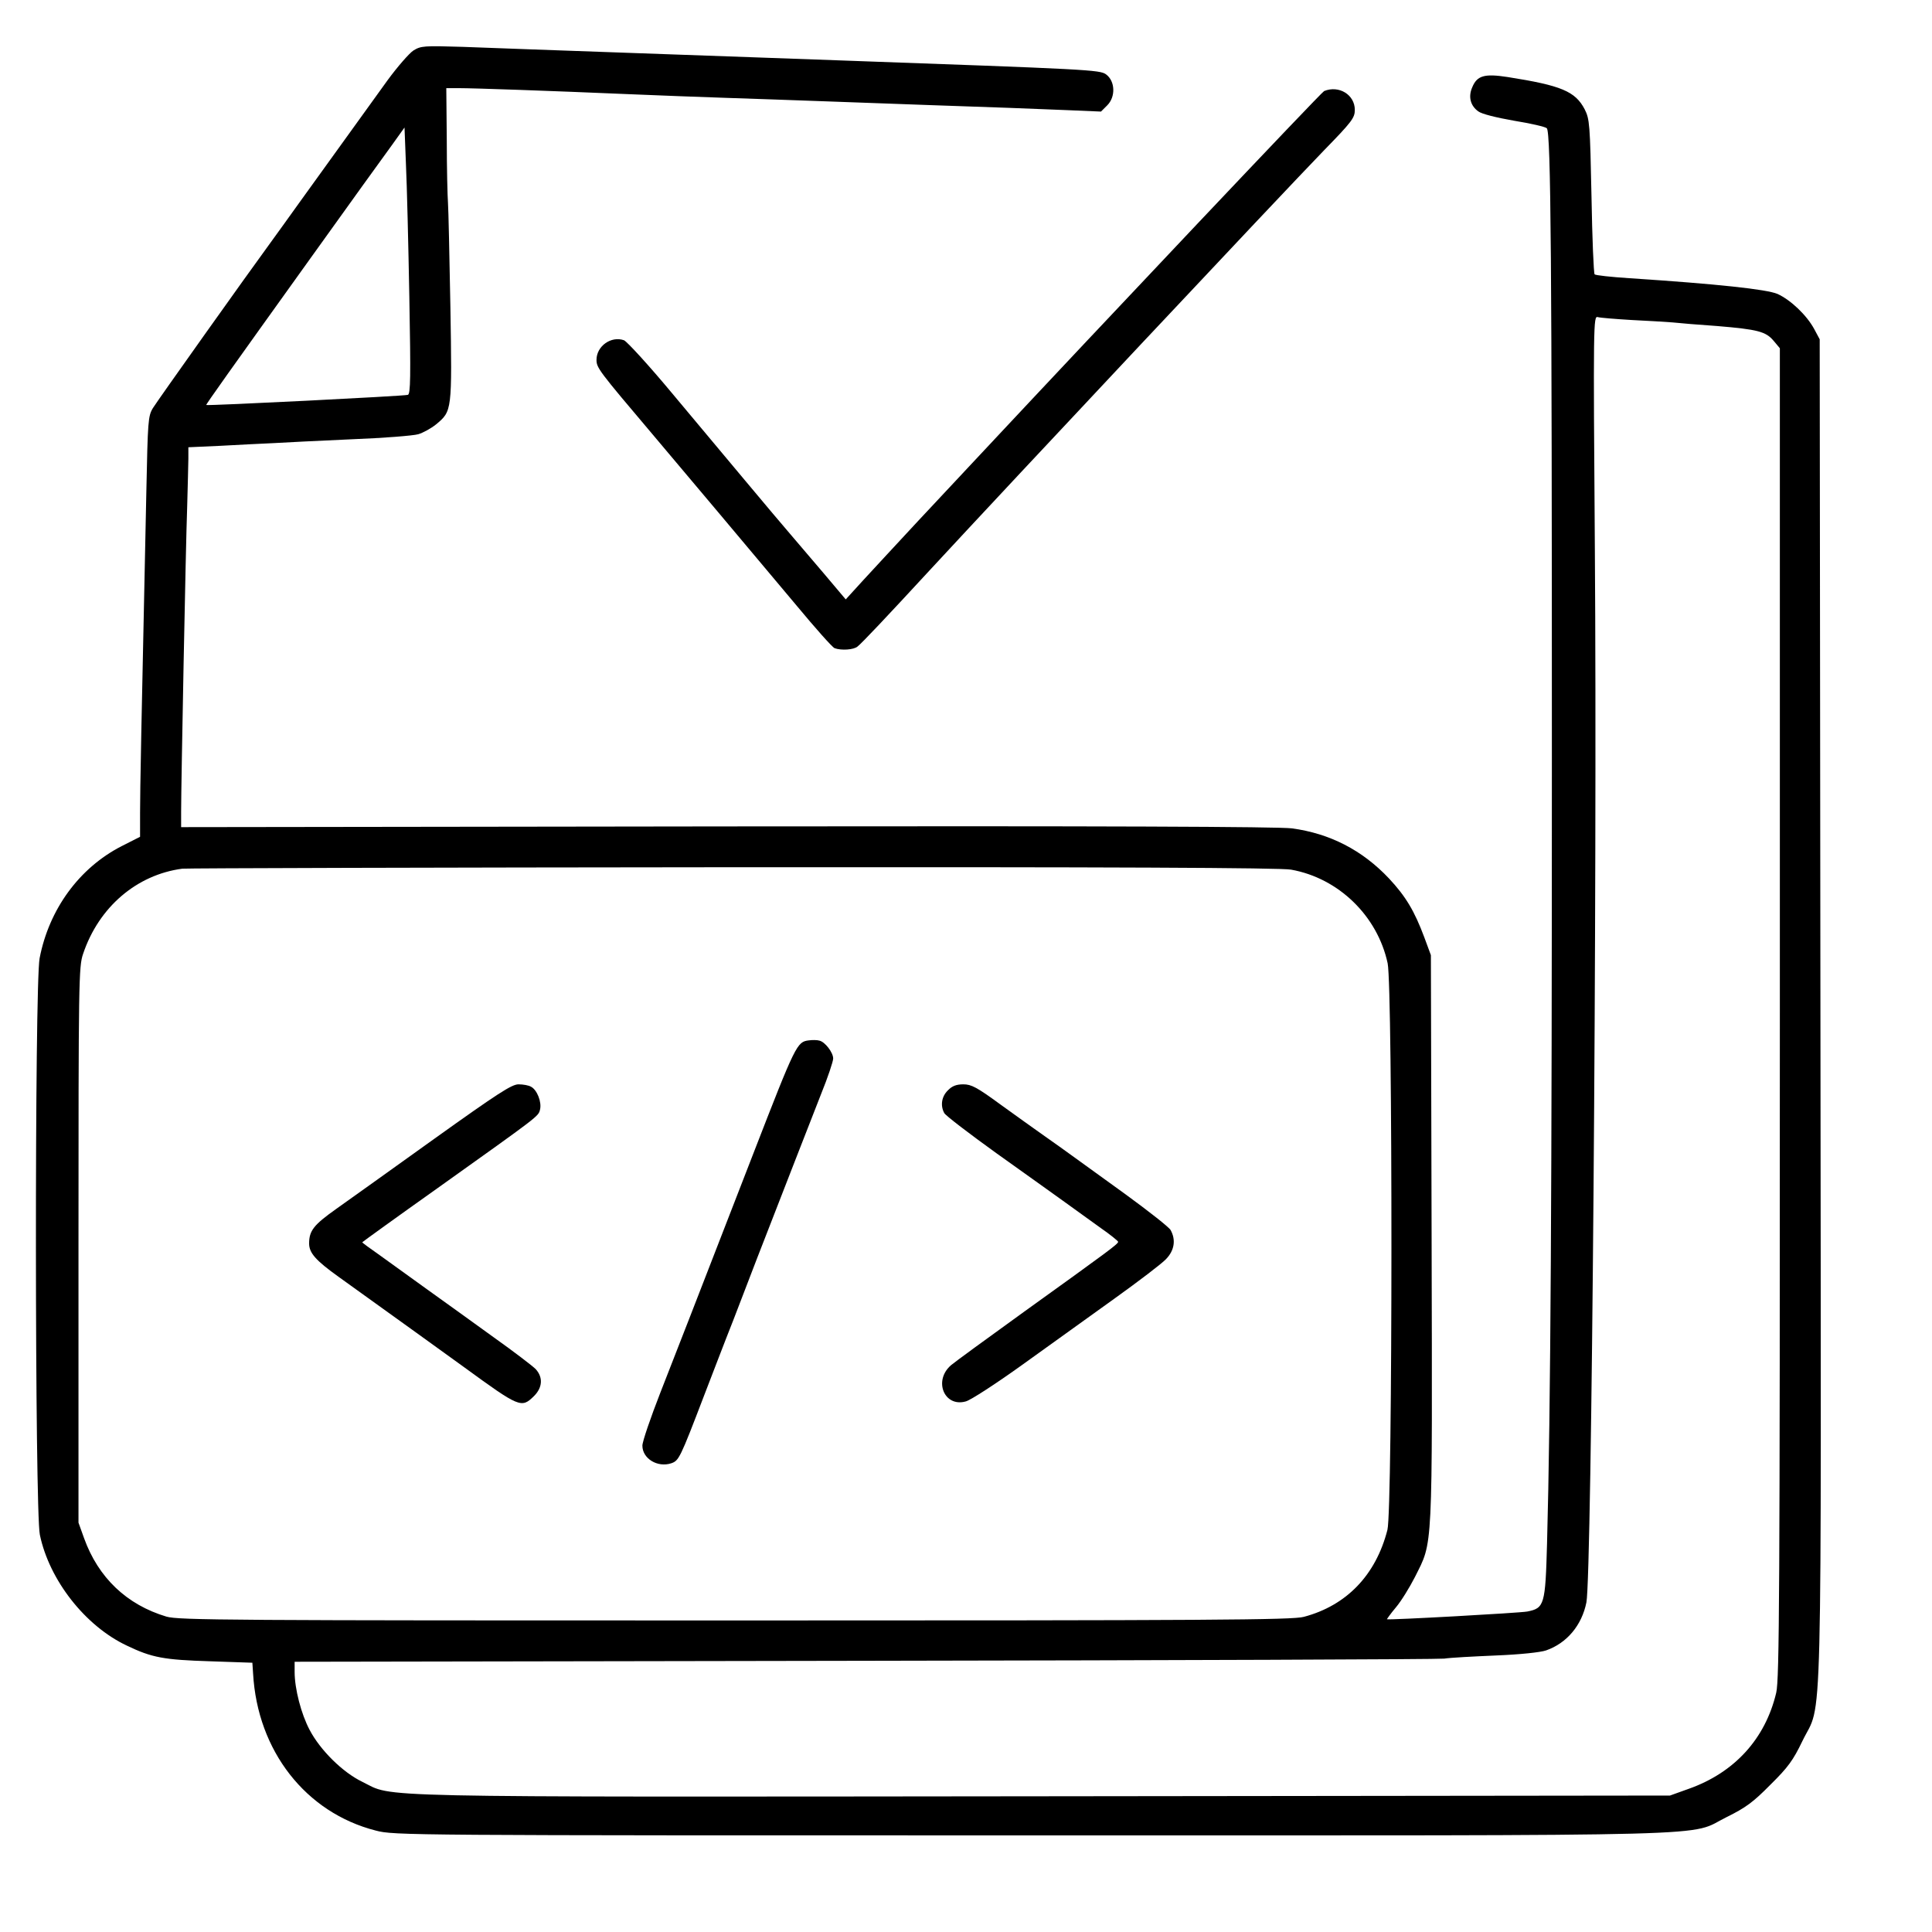 <?xml version="1.0" standalone="no"?><!DOCTYPE svg PUBLIC "-//W3C//DTD SVG 20010904//EN" "http://www.w3.org/TR/2001/REC-SVG-20010904/DTD/svg10.dtd"><svg version="1.0" xmlns="http://www.w3.org/2000/svg" width="800" height="800" viewBox="0 0 800 800" preserveAspectRatio="xMidYMid meet"><g transform="translate(0,800) scale(0.1,-0.1)" fill="#000000" stroke="none"><path d="M1712 7791 c-17 -11 -66 -67 -107 -123 -80 -111 -214 -297 -359 -498 -49 -69 -106 -147 -126 -175 -91 -124 -468 -654 -487 -685 -20 -33 -21 -54 -27 -345 -21 -975 -26 -1240 -26 -1330 l0 -100 -77 -39 c-175 -90 -300 -261 -339 -464 -21 -111 -20 -2285 1 -2387 39 -188 188 -378 360 -459 104 -50 153 -59 345 -65 l175 -6 3 -45 c18 -320 218 -576 508 -650 76 -20 122 -20 2718 -20 2957 0 2709 -6 2876 76 79 39 110 62 181 134 73 72 94 101 132 180 85 177 78 -100 75 3025 l-3 2780 -23 43 c-31 57 -97 120 -152 145 -45 19 -247 41 -613 65 -76 5 -141 12 -144 16 -4 4 -10 149 -13 324 -6 300 -8 319 -28 359 -39 75 -97 99 -319 134 -97 15 -127 6 -147 -43 -17 -39 -7 -76 25 -99 14 -11 75 -26 149 -39 68 -11 129 -25 135 -31 17 -17 21 -550 21 -2599 0 -1791 -5 -2710 -20 -3260 -7 -256 -11 -269 -82 -283 -32 -6 -574 -36 -581 -32 -1 0 15 23 37 49 22 26 57 83 79 126 75 151 72 84 69 1400 l-3 1175 -27 73 c-41 110 -77 170 -146 244 -111 118 -246 187 -403 208 -59 7 -758 10 -2342 8 l-2257 -3 0 64 c0 112 19 1100 25 1261 2 85 5 176 5 201 l0 47 133 6 c72 4 170 9 217 11 47 3 193 10 325 16 132 5 257 15 277 21 20 6 53 24 74 41 66 55 66 55 59 486 -4 212 -8 406 -10 431 -2 25 -5 142 -5 260 l-2 215 53 0 c61 0 377 -11 704 -25 121 -5 299 -12 395 -15 96 -3 290 -10 430 -15 140 -5 327 -12 415 -15 274 -9 425 -15 572 -21 l142 -6 26 26 c35 35 33 100 -5 128 -26 19 -69 21 -1105 58 -159 6 -537 19 -840 30 -302 11 -626 22 -720 26 -160 5 -172 4 -203 -15z m-17 -1023 c6 -330 5 -399 -6 -403 -13 -5 -832 -46 -835 -42 -2 2 97 141 424 597 211 294 274 382 344 478 l53 74 6 -154 c4 -84 10 -332 14 -550z m5060 -93 c66 -3 143 -8 170 -10 28 -3 111 -10 185 -15 169 -14 202 -23 234 -61 l26 -31 0 -2751 c0 -2420 -2 -2760 -15 -2816 -45 -191 -173 -331 -362 -398 l-78 -28 -2595 -3 c-2862 -3 -2685 -6 -2820 60 -81 39 -174 131 -218 215 -35 66 -62 170 -62 240 l0 42 2357 4 c1297 2 2378 6 2403 9 25 4 121 9 214 13 100 4 185 13 208 21 86 30 148 104 167 199 22 112 45 2981 35 4354 -7 951 -6 973 12 968 10 -3 73 -8 139 -12z m-1409 -2276 c197 -35 358 -192 400 -388 21 -103 21 -2261 -1 -2346 -48 -187 -169 -313 -346 -360 -46 -13 -392 -15 -2355 -15 -2087 0 -2305 1 -2355 16 -164 49 -282 161 -341 325 l-23 64 0 1150 c0 1095 1 1153 19 1205 65 194 222 328 411 353 17 2 1043 5 2281 6 1568 1 2268 -2 2310 -10z"/><path d="M3349 3692 c-49 -6 -54 -16 -229 -467 -254 -655 -318 -819 -385 -990 -41 -105 -75 -204 -75 -221 0 -54 63 -92 120 -73 31 11 36 20 135 279 31 80 85 222 122 315 36 94 80 208 98 255 117 302 223 572 265 680 28 69 50 135 50 147 0 25 -34 69 -57 74 -10 3 -30 3 -44 1z"/><path d="M1799 3285 c-173 -124 -356 -255 -407 -291 -93 -66 -112 -90 -112 -143 0 -39 27 -70 122 -138 274 -197 416 -299 518 -373 232 -169 239 -172 291 -121 36 36 38 78 7 112 -13 13 -90 72 -173 131 -82 59 -206 149 -275 198 -69 50 -158 114 -197 142 -40 28 -73 52 -73 54 0 1 141 103 313 225 422 301 416 296 423 324 8 31 -12 82 -37 95 -10 6 -33 10 -52 10 -28 0 -85 -37 -348 -225z"/><path d="M3925 3485 c-26 -25 -32 -63 -15 -94 5 -10 103 -85 217 -167 114 -81 242 -173 284 -203 42 -31 109 -78 147 -106 39 -27 71 -53 72 -57 0 -9 -38 -37 -390 -290 -151 -109 -287 -208 -302 -221 -74 -64 -28 -175 61 -150 20 5 126 74 236 153 110 79 281 202 380 273 99 71 195 144 213 163 35 36 42 80 19 121 -7 12 -91 78 -187 148 -96 69 -195 141 -220 159 -25 18 -76 55 -115 82 -38 27 -121 86 -183 131 -97 71 -120 83 -153 83 -29 0 -47 -7 -64 -25z"/><path d="M5483 7623 c-11 -4 -920 -966 -1408 -1488 -66 -71 -191 -204 -276 -295 -84 -91 -186 -200 -225 -243 l-72 -79 -92 109 c-50 59 -113 133 -139 163 -64 74 -269 320 -485 578 -98 118 -189 217 -202 223 -53 19 -114 -24 -114 -81 0 -33 9 -45 230 -306 182 -216 355 -421 598 -711 78 -94 149 -174 158 -177 27 -10 79 -7 95 7 17 13 120 122 299 316 342 370 1447 1547 1632 1738 116 119 128 135 128 168 0 63 -66 103 -127 78z"/></g></svg>